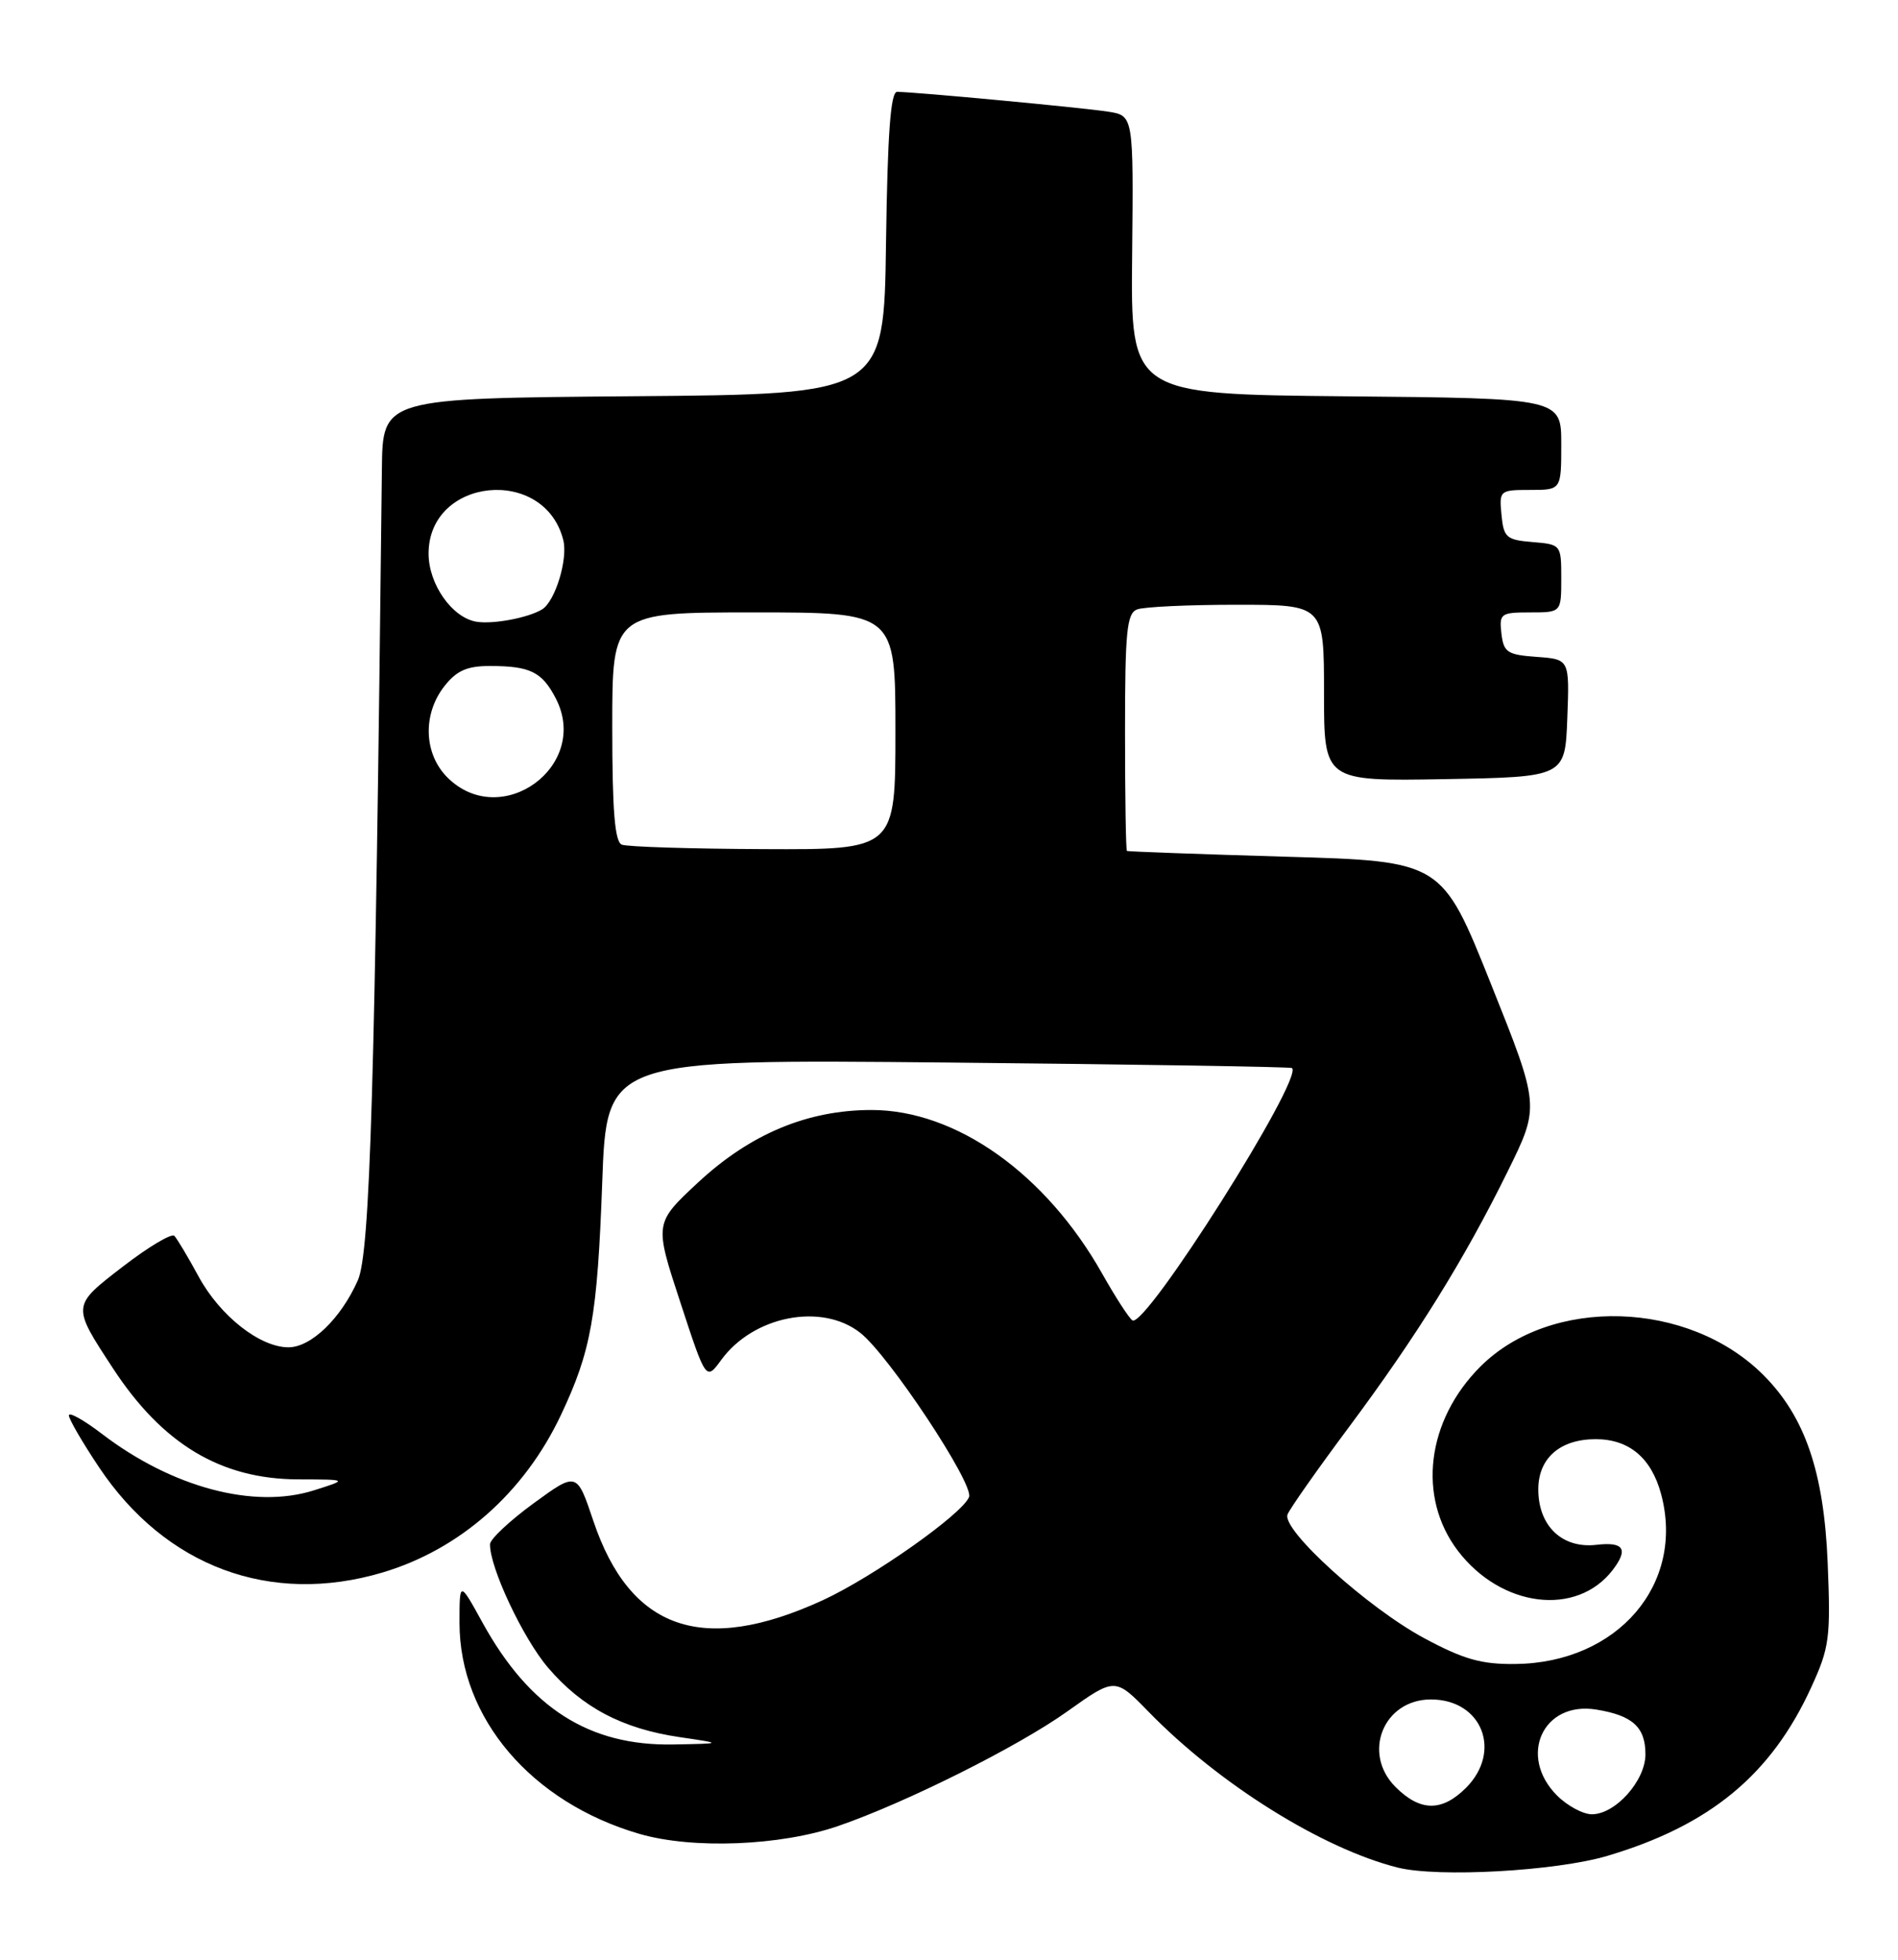 <?xml version="1.0" encoding="UTF-8" standalone="no"?>
<!DOCTYPE svg PUBLIC "-//W3C//DTD SVG 1.1//EN" "http://www.w3.org/Graphics/SVG/1.1/DTD/svg11.dtd" >
<svg xmlns="http://www.w3.org/2000/svg" xmlns:xlink="http://www.w3.org/1999/xlink" version="1.1" viewBox="0 0 248 256">
 <g >
 <path fill="currentColor"
d=" M 210.00 242.44 C 223.42 238.46 231.43 231.85 236.66 220.42 C 239.05 215.21 239.21 213.96 238.81 204.13 C 238.32 192.27 235.84 185.04 230.40 179.61 C 220.62 169.84 202.66 169.31 193.44 178.51 C 186.39 185.55 185.16 195.59 190.50 202.59 C 196.16 210.00 206.01 211.22 210.72 205.09 C 212.81 202.36 212.17 201.38 208.60 201.80 C 204.12 202.32 201.00 199.34 201.00 194.56 C 201.00 190.48 203.84 188.00 208.50 188.00 C 212.85 188.00 215.77 190.44 217.04 195.15 C 220.21 206.92 211.39 217.22 198.00 217.37 C 193.57 217.42 191.26 216.77 186.08 213.99 C 178.71 210.03 167.46 199.85 168.23 197.84 C 168.52 197.10 172.10 192.00 176.20 186.50 C 185.10 174.56 191.34 164.52 197.01 153.00 C 201.20 144.50 201.20 144.50 194.80 128.50 C 188.40 112.50 188.40 112.50 167.95 111.91 C 156.70 111.58 147.39 111.24 147.25 111.16 C 147.11 111.07 147.00 104.07 147.00 95.61 C 147.00 82.49 147.23 80.12 148.58 79.61 C 149.45 79.27 155.30 79.00 161.58 79.00 C 173.00 79.00 173.00 79.00 173.00 90.53 C 173.00 102.05 173.00 102.05 188.75 101.78 C 204.50 101.50 204.50 101.50 204.79 93.81 C 205.08 86.12 205.08 86.12 200.79 85.81 C 196.94 85.53 196.47 85.22 196.18 82.75 C 195.88 80.15 196.09 80.00 199.93 80.00 C 204.00 80.00 204.00 80.00 204.00 75.56 C 204.00 71.15 203.97 71.12 200.25 70.81 C 196.83 70.53 196.47 70.22 196.19 67.25 C 195.88 64.07 195.95 64.00 199.94 64.00 C 204.00 64.00 204.00 64.00 204.00 58.02 C 204.00 52.03 204.00 52.03 175.87 51.77 C 147.74 51.50 147.74 51.50 147.93 33.31 C 148.11 15.11 148.11 15.11 144.81 14.59 C 141.52 14.07 119.47 12.00 117.22 12.00 C 116.37 12.00 115.97 17.43 115.77 31.75 C 115.50 51.50 115.50 51.50 82.75 51.76 C 50.00 52.03 50.00 52.03 49.90 61.26 C 49.00 142.06 48.36 163.62 46.76 167.24 C 44.56 172.22 40.65 176.00 37.69 176.00 C 33.96 176.00 28.75 171.90 25.96 166.77 C 24.57 164.20 23.13 161.80 22.78 161.44 C 22.42 161.08 19.41 162.87 16.10 165.42 C 9.35 170.62 9.36 170.49 14.75 178.73 C 21.23 188.64 28.84 193.21 38.93 193.25 C 45.50 193.27 45.50 193.27 41.00 194.69 C 33.18 197.16 22.48 194.31 13.31 187.30 C 10.94 185.49 9.00 184.41 9.00 184.89 C 9.00 185.38 10.77 188.43 12.94 191.67 C 21.62 204.67 35.34 209.76 49.97 205.42 C 60.09 202.41 68.49 195.01 73.29 184.85 C 77.25 176.47 78.05 172.00 78.69 154.44 C 79.27 138.37 79.27 138.37 123.88 138.80 C 148.42 139.04 168.64 139.36 168.82 139.52 C 170.34 140.88 149.68 173.54 147.97 172.48 C 147.54 172.22 145.76 169.47 144.01 166.37 C 136.64 153.31 124.92 145.00 113.88 145.00 C 105.51 145.00 98.03 148.13 91.20 154.48 C 85.50 159.79 85.50 159.79 88.88 170.08 C 92.25 180.37 92.25 180.37 94.23 177.66 C 98.43 171.89 107.37 170.14 112.41 174.11 C 116.14 177.04 127.27 193.84 126.62 195.55 C 125.77 197.77 114.05 206.03 107.48 209.05 C 91.82 216.23 82.32 212.94 77.52 198.65 C 75.37 192.26 75.37 192.26 69.72 196.38 C 66.61 198.65 64.05 201.05 64.03 201.71 C 63.95 204.69 68.34 214.03 71.62 217.86 C 76.05 223.04 81.32 225.82 88.79 226.92 C 94.50 227.76 94.50 227.76 87.95 227.88 C 76.97 228.08 69.20 223.12 63.06 211.99 C 60.04 206.50 60.04 206.50 60.04 212.00 C 60.05 224.45 69.43 235.45 83.55 239.56 C 90.50 241.58 101.97 241.13 109.50 238.54 C 118.34 235.50 133.02 228.16 139.45 223.57 C 145.70 219.12 145.70 219.12 150.10 223.63 C 159.25 233.03 172.75 241.47 182.62 243.96 C 187.88 245.28 203.26 244.43 210.00 242.44 Z  M 203.45 234.55 C 198.31 229.40 201.60 222.19 208.57 223.32 C 213.32 224.09 215.00 225.61 215.00 229.17 C 215.00 232.61 211.08 237.00 208.00 237.00 C 206.85 237.00 204.80 235.90 203.45 234.55 Z  M 182.34 233.43 C 177.93 229.02 180.77 222.00 186.97 222.00 C 193.64 222.00 196.32 228.77 191.55 233.55 C 188.40 236.69 185.57 236.66 182.34 233.43 Z  M 81.25 110.34 C 80.33 109.97 80.00 105.91 80.00 94.92 C 80.00 80.00 80.00 80.00 98.50 80.00 C 117.00 80.00 117.00 80.00 117.00 95.50 C 117.00 111.00 117.00 111.00 99.75 110.92 C 90.26 110.88 81.94 110.62 81.25 110.34 Z  M 58.45 101.55 C 55.36 98.45 55.20 93.29 58.07 89.63 C 59.67 87.60 61.03 87.00 63.99 87.00 C 69.27 87.00 70.82 87.76 72.62 91.23 C 77.18 100.05 65.48 108.57 58.45 101.55 Z  M 62.27 81.22 C 59.09 80.71 56.00 76.33 56.00 72.32 C 56.00 62.35 71.16 60.83 73.60 70.55 C 74.23 73.04 72.54 78.55 70.84 79.60 C 69.05 80.70 64.46 81.57 62.27 81.22 Z "/>
</g>
</svg>